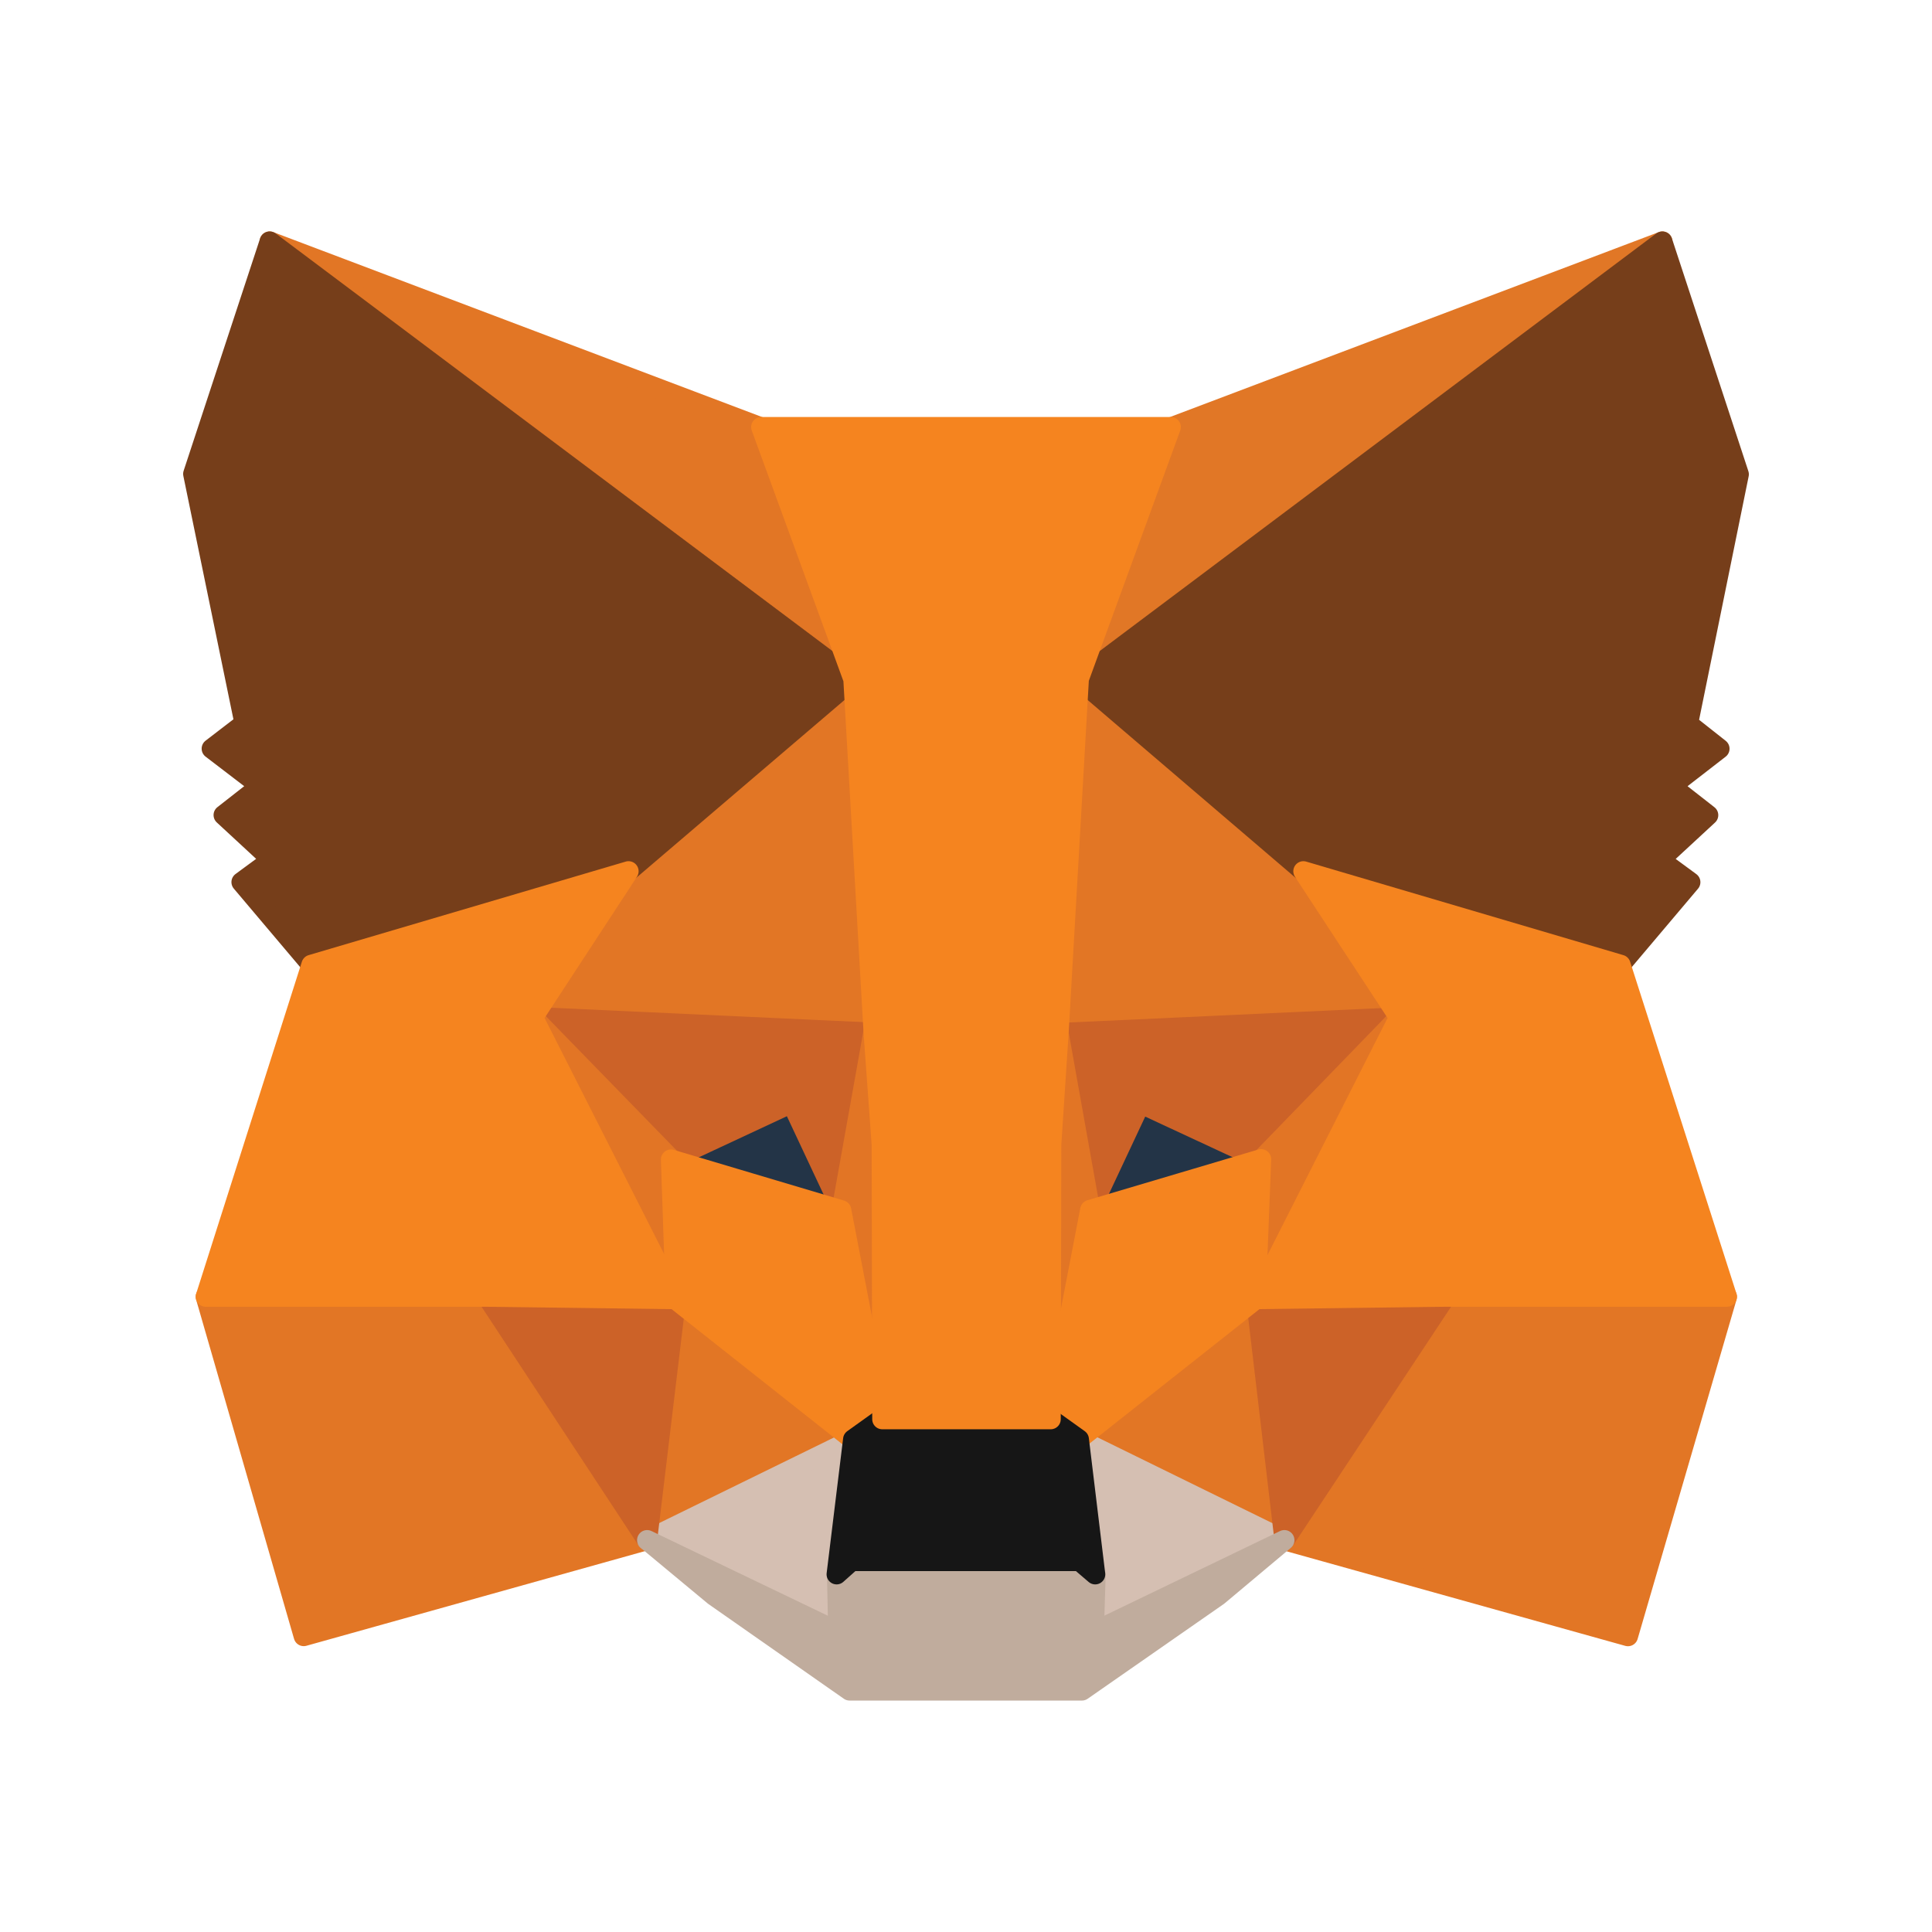 <svg id="metamask" xmlns="http://www.w3.org/2000/svg" width="24" height="24" viewBox="0 0 24 24">
  <defs>
    <style>
      .cls-1 {
        fill: none;
      }

      .cls-2 {
        fill: #e17726;
        stroke: #e17726;
      }

      .cls-10, .cls-11, .cls-2, .cls-3, .cls-4, .cls-5, .cls-6, .cls-7, .cls-8, .cls-9 {
        stroke-linecap: round;
        stroke-linejoin: round;
        stroke-width: 0.25px;
      }

      .cls-3 {
        fill: #e27625;
        stroke: #e27625;
      }

      .cls-4 {
        fill: #d5bfb2;
        stroke: #d5bfb2;
      }

      .cls-5 {
        fill: #233447;
        stroke: #233447;
      }

      .cls-6 {
        fill: #cc6228;
        stroke: #cc6228;
      }

      .cls-7 {
        fill: #e27525;
        stroke: #e27525;
      }

      .cls-8 {
        fill: #f5841f;
        stroke: #f5841f;
      }

      .cls-9 {
        fill: #c0ac9d;
        stroke: #c0ac9d;
      }

      .cls-10 {
        fill: #161616;
        stroke: #161616;
      }

      .cls-11 {
        fill: #763e1a;
        stroke: #763e1a;
      }
    </style>
  </defs>
  <path id="路径_66" data-name="路径 66" class="cls-1" d="M12,24A12,12,0,1,0,0,12,12,12,0,0,0,12,24Z"/>
  <g id="mm-logo" transform="translate(2.4 3)">
    <path id="路径_108" data-name="路径 108" class="cls-2" d="M27.325,1l-7.5,5.625L21.219,3.31Z" transform="translate(-9.074 -1)"/>
    <path id="路径_109" data-name="路径 109" class="cls-3" d="M2.663,1,10.1,6.677,8.769,3.31Z" transform="translate(-1.713 -1)"/>
    <path id="路径_110" data-name="路径 110" class="cls-3" d="M26.73,23.533l-2,3.09,4.273,1.193L30.232,23.6Z" transform="translate(-11.18 -10.491)"/>
    <path id="路径_111" data-name="路径 111" class="cls-3" d="M1.273,23.6l1.217,4.215,4.266-1.193-1.988-3.09Z" transform="translate(-1.117 -10.491)"/>
    <path id="路径_112" data-name="路径 112" class="cls-3" d="M9.579,12.621,8.392,14.436l4.229.195-.141-4.612Z" transform="translate(-4.171 -4.799)"/>
    <path id="路径_113" data-name="路径 113" class="cls-3" d="M22.866,12.583,19.92,9.928l-.1,4.665,4.229-.195Z" transform="translate(-9.074 -4.76)"/>
    <path id="路径_114" data-name="路径 114" class="cls-3" d="M10.873,26.694l2.559-1.252-2.2-1.74Z" transform="translate(-5.235 -10.562)"/>
    <path id="路径_115" data-name="路径 115" class="cls-3" d="M20.266,25.442l2.552,1.252L22.469,23.7Z" transform="translate(-9.264 -10.562)"/>
    <path id="路径_116" data-name="路径 116" class="cls-4" d="M22.818,27.961l-2.552-1.252.208,1.68-.022.713Z" transform="translate(-9.264 -11.828)"/>
    <path id="路径_117" data-name="路径 117" class="cls-4" d="M10.873,27.961l2.374,1.14-.015-.713.2-1.68Z" transform="translate(-5.235 -11.828)"/>
    <path id="路径_118" data-name="路径 118" class="cls-5" d="M13.515,20.818l-2.122-.63,1.5-.7Z" transform="translate(-5.458 -8.788)"/>
    <path id="路径_119" data-name="路径 119" class="cls-5" d="M20.513,20.818l.623-1.327,1.506.7Z" transform="translate(-9.37 -8.788)"/>
    <path id="路径_120" data-name="路径 120" class="cls-6" d="M9.38,26.623l.371-3.09L7.392,23.6Z" transform="translate(-3.742 -10.491)"/>
    <path id="路径_121" data-name="路径 121" class="cls-6" d="M24.1,23.533l.364,3.09,2-3.022Z" transform="translate(-10.907 -10.491)"/>
    <path id="路径_122" data-name="路径 122" class="cls-6" d="M24.053,17.651l-4.229.195.393,2.2.623-1.328,1.506.7Z" transform="translate(-9.074 -8.013)"/>
    <path id="路径_123" data-name="路径 123" class="cls-6" d="M10.106,19.413l1.5-.7.623,1.328.393-2.2-4.229-.195Z" transform="translate(-4.171 -8.013)"/>
    <path id="路径_124" data-name="路径 124" class="cls-7" d="M8.392,17.651l1.773,3.5-.059-1.74Z" transform="translate(-4.171 -8.013)"/>
    <path id="路径_125" data-name="路径 125" class="cls-7" d="M24.191,19.413l-.067,1.74,1.773-3.5Z" transform="translate(-10.919 -8.013)"/>
    <path id="路径_126" data-name="路径 126" class="cls-7" d="M15.5,17.987l-.393,2.2.5,2.595.111-3.42Z" transform="translate(-7.052 -8.155)"/>
    <path id="路径_127" data-name="路径 127" class="cls-7" d="M19.668,17.987l-.208,1.365.1,3.427.5-2.595Z" transform="translate(-8.918 -8.155)"/>
    <path id="路径_128" data-name="路径 128" class="cls-8" d="M20.139,21.326l-.5,2.595.356.255,2.2-1.74.067-1.74Z" transform="translate(-8.996 -9.296)"/>
    <path id="路径_129" data-name="路径 129" class="cls-8" d="M11.393,20.7l.059,1.74,2.2,1.74.356-.255-.5-2.595Z" transform="translate(-5.458 -9.296)"/>
    <path id="路径_130" data-name="路径 130" class="cls-9" d="M16.423,30.012l.022-.713-.193-.165H13.418l-.185.165.015.713-2.374-1.14.831.69,1.684,1.178h2.886l1.692-1.178.823-.69Z" transform="translate(-5.235 -12.74)"/>
    <path id="路径_131" data-name="路径 131" class="cls-10" d="M18.009,26.523l-.356-.255H15.561l-.356.255L15,28.2l.185-.165h2.834l.193.165Z" transform="translate(-7.007 -11.643)"/>
    <path id="路径_132" data-name="路径 132" class="cls-11" d="M27.833,6.992l.631-3.1L27.514,1,20.266,6.438l2.789,2.385,3.939,1.163.868-1.027-.378-.278.6-.555-.46-.36.6-.465Z" transform="translate(-9.264 -1)"/>
    <path id="路径_133" data-name="路径 133" class="cls-11" d="M1,3.887l.638,3.1L1.23,7.3l.608.465-.46.36.6.555L1.6,8.958l.868,1.027L6.408,8.822,9.2,6.438,1.95,1Z" transform="translate(-1 -1)"/>
    <path id="路径_134" data-name="路径 134" class="cls-8" d="M28.65,15.677,24.71,14.515,25.9,16.33l-1.773,3.5,2.344-.03h3.5Z" transform="translate(-10.919 -6.692)"/>
    <path id="路径_135" data-name="路径 135" class="cls-8" d="M6.525,14.515,2.586,15.677,1.273,19.8H4.767l2.344.03-1.773-3.5Z" transform="translate(-1.117 -6.692)"/>
    <path id="路径_136" data-name="路径 136" class="cls-8" d="M17.049,12.513l.252-4.4,1.142-3.127H13.355L14.5,8.118l.252,4.4.1,1.38.007,3.413h2.092l.007-3.413Z" transform="translate(-6.299 -2.681)"/>
  </g>
</svg>
